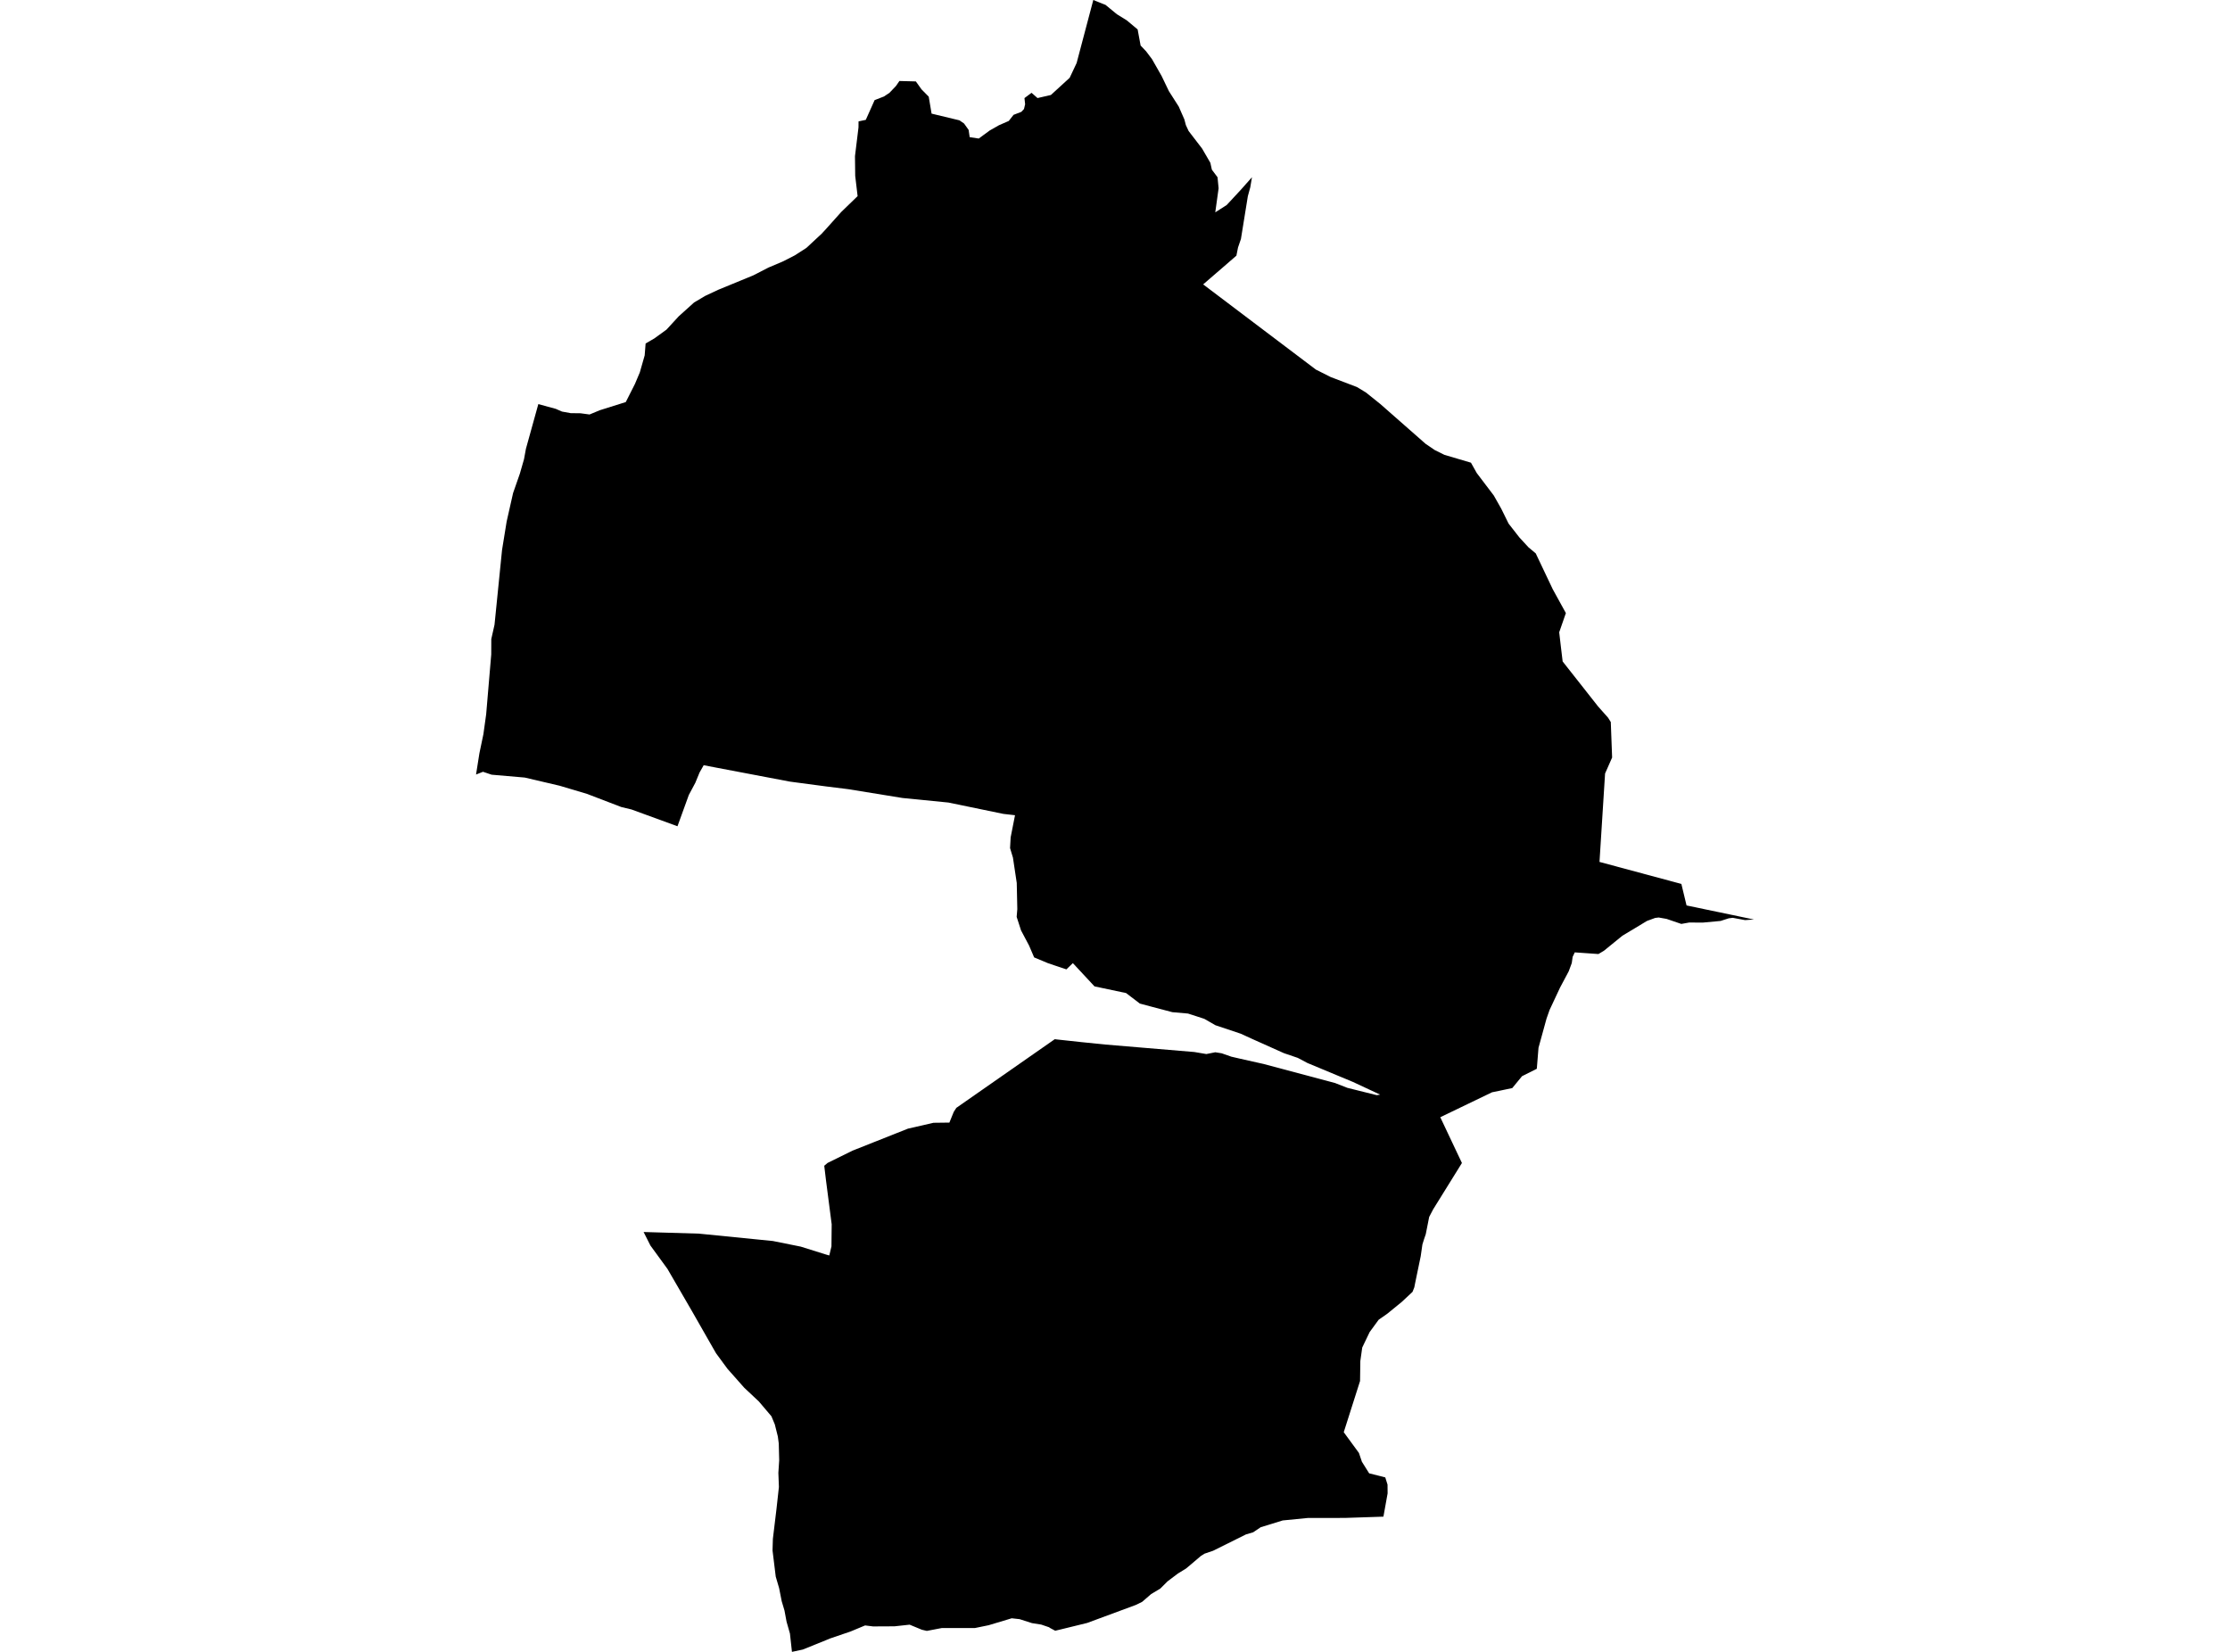 <?xml version='1.0'?>
<svg  baseProfile = 'tiny' width = '540' height = '400' stroke-linecap = 'round' stroke-linejoin = 'round' version='1.1' xmlns='http://www.w3.org/2000/svg'>
<path id='0925601001' title='0925601001'  d='M 275.482 7.127 276.202 11.026 277.531 12.424 278.957 14.316 281.287 18.4 283.055 22.08 285.44 25.815 286.797 28.913 287.16 30.29 287.825 31.722 291.087 35.971 293.088 39.418 293.458 41.09 294.828 42.92 295.089 45.593 294.28 51.418 297.042 49.65 300.482 45.942 303.168 42.913 302.757 45.36 302.168 47.512 300.496 57.866 299.79 59.929 299.399 61.903 295.897 64.939 291.347 68.865 318.642 89.493 322.233 91.302 328.606 93.728 330.786 95.057 334.246 97.833 345.232 107.489 347.445 108.989 349.768 110.141 356.196 112.039 357.601 114.547 361.727 119.988 363.543 123.202 365.311 126.793 367.922 130.138 370.115 132.522 371.883 134.003 376.015 142.706 379.181 148.456 377.564 153.109 377.982 156.686 378.4 160.174 379.709 161.832 386.973 171.057 389.399 173.791 390.057 174.839 390.379 183.44 388.673 187.305 387.323 208.714 407.148 214.045 408.402 219.253 424.726 222.659 422.567 222.803 419.579 222.248 418.613 222.371 416.633 223.009 416.544 223.016 412.336 223.406 409.06 223.386 407.134 223.728 403.557 222.509 401.652 222.173 401.604 222.18 400.802 222.276 398.822 223.002 392.867 226.586 388.405 230.218 387.069 231.02 381.333 230.616 381.251 230.801 380.819 231.705 380.607 233.206 379.867 235.207 377.776 239.134 375.234 244.561 374.494 246.658 372.554 253.717 372.143 258.802 368.566 260.597 366.202 263.475 364.016 263.935 363.111 264.127 361.302 264.497 353.75 268.135 352.756 268.615 348.768 270.534 351.612 276.551 354.01 281.622 347.055 292.82 346.081 294.677 345.252 298.857 344.8 300.18 344.437 301.359 344.026 304.209 342.751 310.357 342.477 311.734 342.045 312.824 339.475 315.229 335.939 318.114 333.849 319.574 331.663 322.562 329.867 326.31 329.408 329.572 329.34 334.41 325.392 346.807 329.072 351.837 329.792 353.969 331.546 356.765 335.446 357.752 335.994 359.499 336.014 361.617 335 367.257 325.68 367.565 316.682 367.579 310.611 368.175 305.279 369.82 303.456 371.046 301.709 371.56 293.745 375.521 291.683 376.22 290.778 376.789 288.585 378.66 287.194 379.825 285.248 381.017 282.726 382.922 280.965 384.677 278.758 385.993 276.565 387.891 275.023 388.645 263.243 393.003 256.712 394.6 255.52 394.881 254.225 394.189 254.046 394.045 252.141 393.394 249.887 393.037 246.899 392.078 244.994 391.866 239.408 393.545 236.112 394.223 228.053 394.23 224.435 394.922 223.235 394.641 220.268 393.414 216.622 393.812 211.421 393.839 209.488 393.599 206 395.052 200.943 396.779 200.011 397.17 194.398 399.438 191.774 400 191.287 395.573 190.465 392.681 189.964 389.988 189.293 387.74 188.669 384.581 187.847 381.778 187.072 375.453 187.155 372.636 188.032 365.351 188.614 360.068 188.484 356.662 188.683 353.612 188.58 349.535 188.354 347.835 187.621 344.916 186.805 342.956 183.756 339.358 180.233 336.055 176.149 331.443 173.387 327.688 171.503 324.398 167.596 317.552 161.627 307.266 157.495 301.598 155.85 298.33 169.268 298.727 187.148 300.509 193.891 301.866 200.018 303.785 200.813 304.011 201.34 301.804 201.395 296.466 200.011 285.775 199.593 282.287 200.024 281.93 200.401 281.602 206.446 278.627 219.857 273.303 226.038 271.884 229.897 271.836 230.952 269.239 231.582 268.266 254.896 252.004 255.417 251.64 255.828 251.695 261.975 252.36 267.711 252.942 289.216 254.745 292.121 255.238 294.28 254.806 295.829 255.053 298.179 255.876 300.345 256.376 306.088 257.664 316.209 260.364 323.275 262.249 326.27 263.421 333.362 265.189 334.205 265.065 327.626 261.995 316.58 257.397 314.256 256.163 310.912 255.026 303.189 251.565 300.427 250.304 294.321 248.262 291.614 246.706 287.681 245.432 283.877 245.096 278.655 243.718 276.017 243.013 272.686 240.47 265.038 238.853 259.796 233.22 258.233 234.734 253.834 233.261 250.421 231.835 249.194 228.971 247.248 225.298 246.186 222.022 246.344 220.144 246.207 213.805 245.288 207.686 244.589 205.369 244.733 202.758 245.789 197.406 242.972 197.084 229.664 194.336 218.541 193.233 205.418 191.101 200.024 190.43 191.301 189.272 173.833 185.955 170.399 185.297 169.399 187.065 168.378 189.546 166.801 192.499 164.053 200.079 152.924 196.015 150.464 195.426 142.144 192.239 135.518 190.265 127.068 188.285 119.05 187.593 116.96 186.887 115.274 187.552 116.09 182.405 117.056 177.786 117.727 172.962 118.954 158.475 118.961 156.741 118.968 154.747 119.749 151.272 121.572 133.167 122.689 126.279 124.245 119.392 125.882 114.705 126.89 111.196 127.356 108.667 130.357 97.853 134.586 99.005 136.086 99.662 138.197 100.046 140.568 100.074 142.761 100.368 145.235 99.34 151.533 97.36 153.76 92.953 154.932 90.178 156.111 86.053 156.337 83.174 158.454 81.948 161.388 79.823 164.362 76.589 168.069 73.251 170.742 71.661 173.88 70.188 182.412 66.679 186.106 64.781 189.457 63.362 189.834 63.184 192.479 61.827 195.269 60.032 198.976 56.585 200.045 55.427 203.711 51.329 207.672 47.491 207.09 42.591 207.035 37.808 207.885 30.866 207.899 29.392 209.653 29.022 211.791 24.239 214.059 23.362 215.396 22.464 216.958 20.826 217.794 19.613 221.776 19.716 223.146 21.635 224.894 23.41 225.586 27.515 232.336 29.139 233.453 29.913 234.557 31.462 234.81 33.216 237.01 33.545 238.202 32.668 239.648 31.606 241.917 30.317 244.274 29.29 245.432 27.809 247.324 27.083 247.961 26.398 248.235 25.246 248.077 23.752 249.784 22.471 250.298 22.916 251.237 23.745 254.478 22.999 259.022 18.839 260.707 15.262 264.744 0 267.451 1.083 267.684 1.165 270.466 3.454 272.851 4.927 275.482 7.127 Z' />
</svg>
